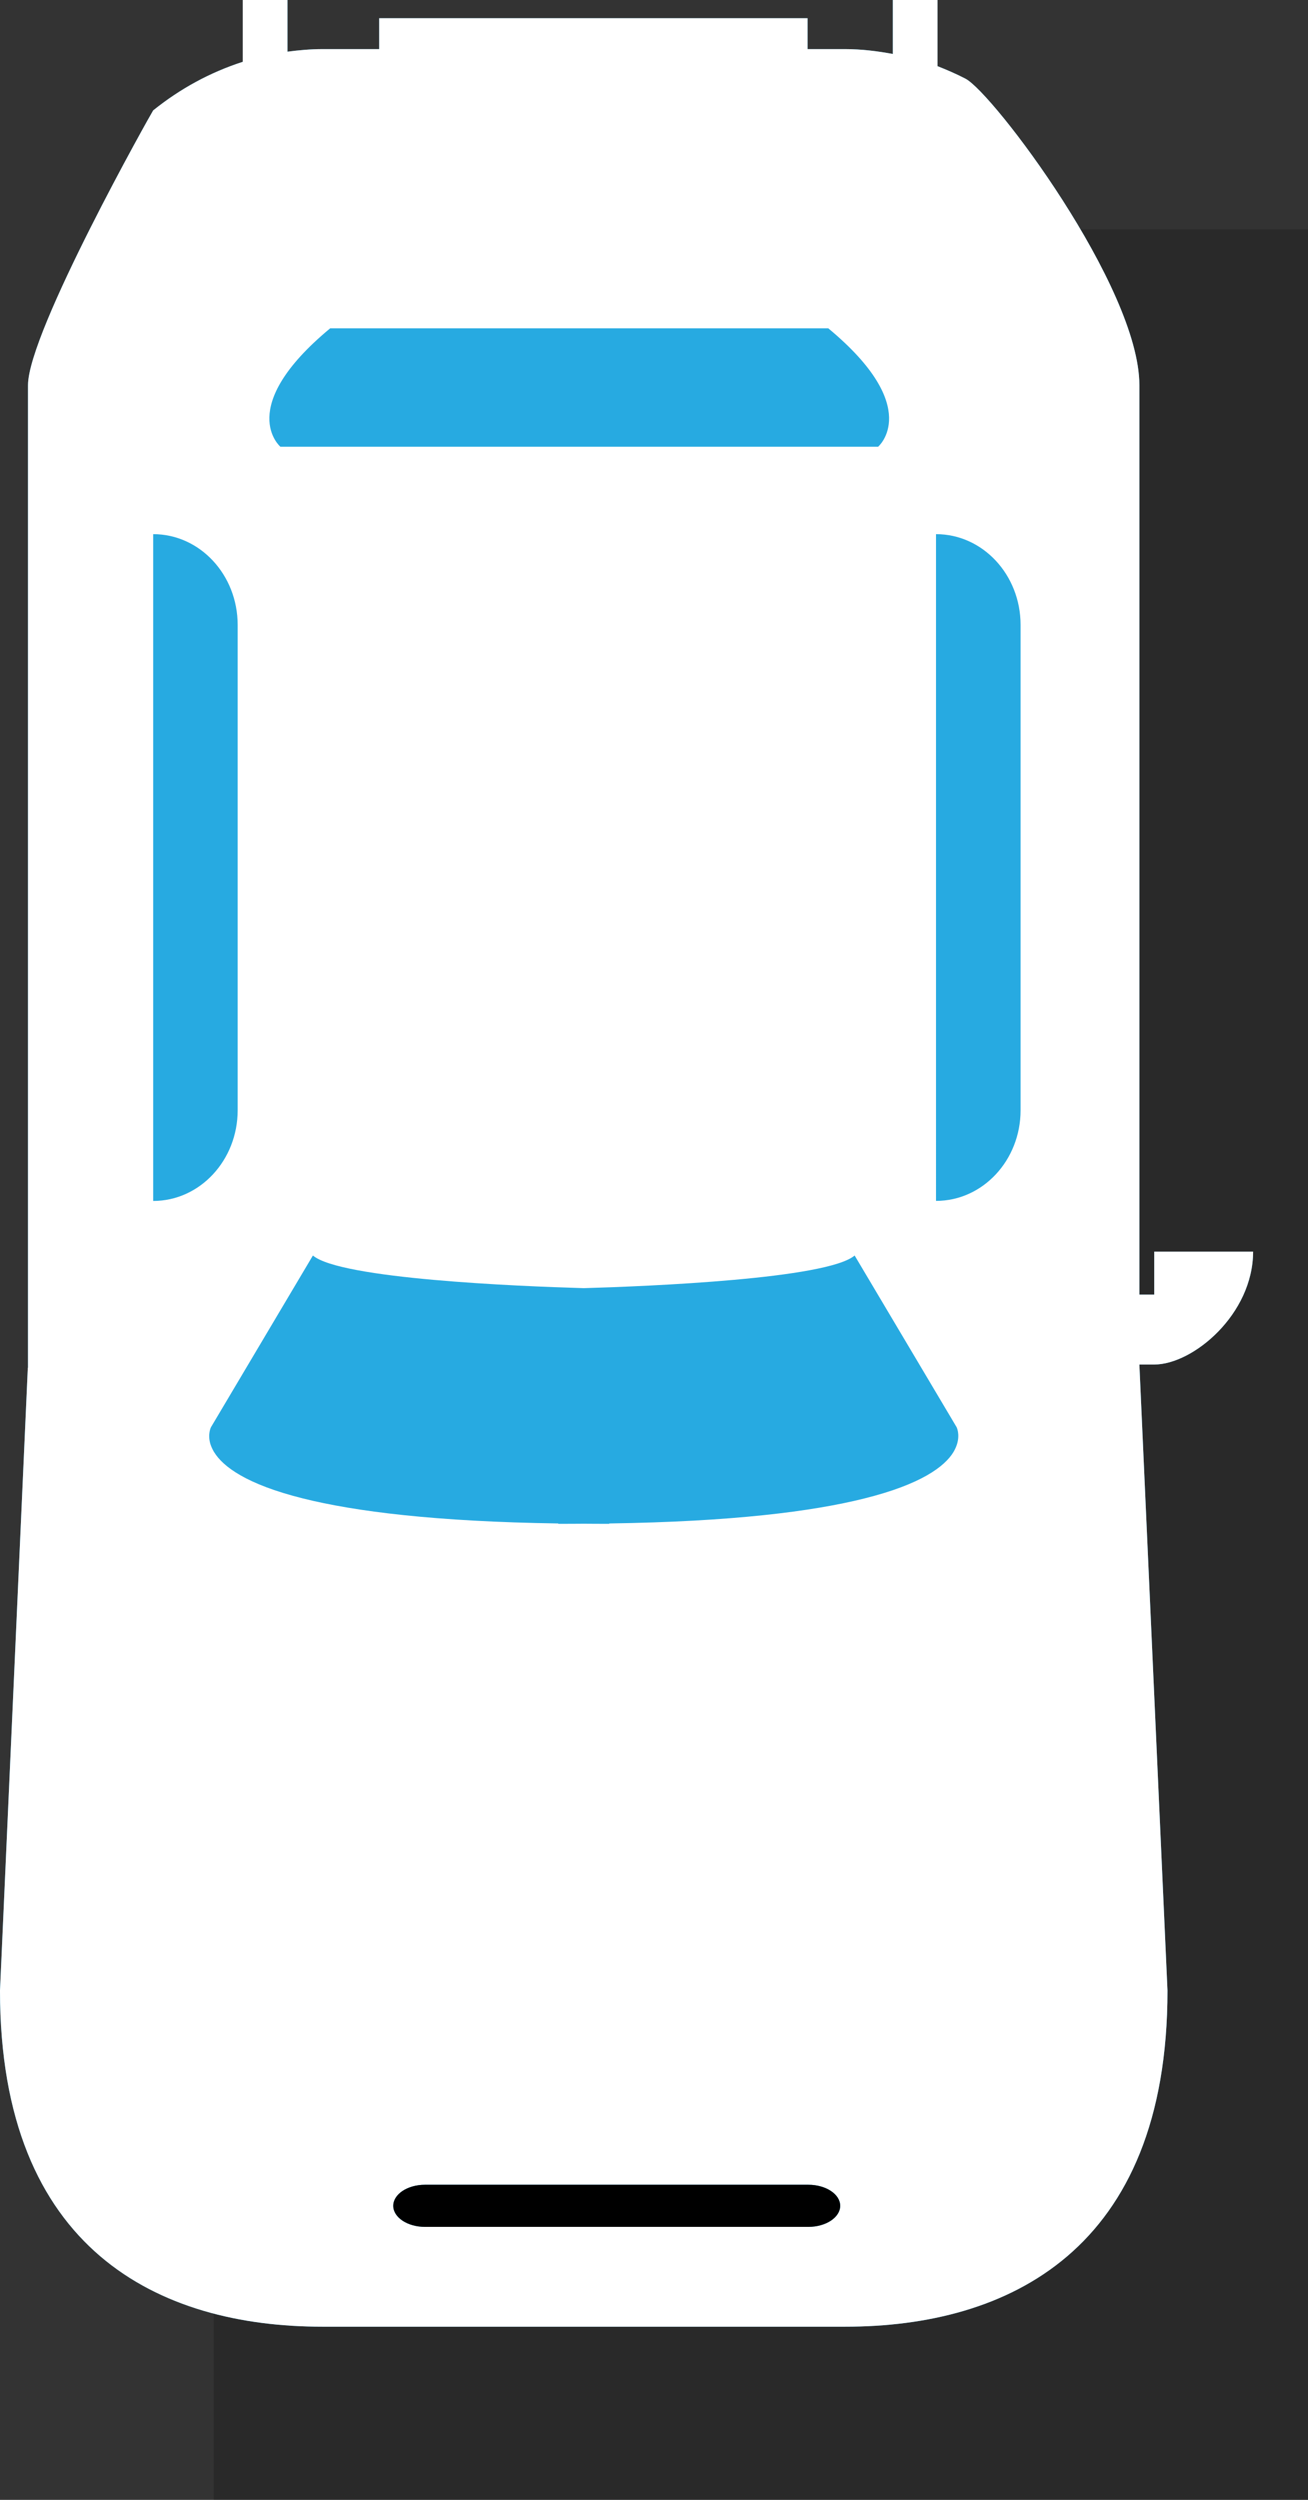 <?xml version="1.0" encoding="utf-8"?>
<!-- Generator: Adobe Illustrator 16.0.0, SVG Export Plug-In . SVG Version: 6.00 Build 0)  -->
<!DOCTYPE svg PUBLIC "-//W3C//DTD SVG 1.1//EN" "http://www.w3.org/Graphics/SVG/1.1/DTD/svg11.dtd">
<svg version="1.1" id="Layer_1" xmlns="http://www.w3.org/2000/svg" xmlns:xlink="http://www.w3.org/1999/xlink" x="0px" y="0px"
	 viewBox="0 0 127.904 244.436" enable-background="new 0 0 127.904 244.436"
	 xml:space="preserve">
<rect x="0" y="0" width="127.904" height="244.436" fill="#333333" stroke="none"/>
<rect x="20.904" y="22.436" opacity="0.2" width="107" height="222"/>
<path fill="#27AAE1" d="M114.164,194.639l-2.749-61.216h1.454c3.81,0,9.667-4.931,9.667-11.039h-9.667v4.205h-1.454v-4.205v-8.632
	V37.664c0-9.611-14.324-28.59-17.013-29.974c-0.892-0.461-1.812-0.862-2.728-1.22V0h-4.366v5.278
	c-1.52-0.283-3.071-0.476-4.654-0.476h-3.687V1.779H37.08v3.023h-5.555c-1.172,0-2.297,0.104-3.415,0.252V0h-4.373v6.047
	c-3.179,1.021-6.132,2.634-8.758,4.749c-0.066,0.06-12.24,21.652-12.24,26.868v80.738v3.981v10.851v0.502H2.721L0,194.639
	c0,25.451,15.63,32.865,31.525,32.865h51.129C98.527,227.504,114.164,220.09,114.164,194.639z"/>
<path fill="#FFFFFF" d="M114.164,194.639l-2.749-61.216h1.454c3.81,0,9.667-4.931,9.667-11.039h-9.667v4.205h-1.454v-4.205v-8.632
	V37.664c0-9.611-14.324-28.59-17.013-29.974c-0.892-0.461-1.812-0.862-2.728-1.22V0h-4.366v5.278
	c-1.52-0.283-3.071-0.476-4.654-0.476h-3.687V1.779H37.08v3.023h-5.555c-1.172,0-2.297,0.104-3.415,0.252V0h-4.373v6.047
	c-3.179,1.021-6.132,2.634-8.758,4.749c-0.066,0.06-12.24,21.652-12.24,26.868v80.738v3.981v10.851v0.502H2.721L0,194.639
	c0,25.451,15.63,32.865,31.525,32.865h51.129C98.527,227.504,114.164,220.09,114.164,194.639z M79.881,43.683H62.096H51.189H32.686
	h-5.267c0,0-4.496-3.817,4.868-11.58h0.398h29.41h17.785h1.115c9.354,7.762,4.872,11.58,4.872,11.58H79.881z M99.798,61.104V83.28
	v3.09v22.192c0,4.89-3.696,8.862-8.269,8.862V86.37v-3.09V52.229C96.102,52.229,99.798,56.203,99.798,61.104z M14.979,86.374V83.28
	V52.229c4.568,0,8.262,3.975,8.262,8.876V83.28v3.094v22.188c0,4.89-3.693,8.868-8.262,8.868V86.374z M54.59,148.999v-0.035
	c-12.028-0.176-19.863-1.172-24.944-2.441c-5.595-1.393-7.851-3.141-8.701-4.523c-0.019-0.02-0.028-0.041-0.044-0.07
	c-0.146-0.256-0.256-0.506-0.331-0.743c-0.284-0.967,0.059-1.633,0.059-1.633l9.969-16.79c2.689,2.283,19.961,3.005,26.492,3.191
	c6.521-0.187,23.797-0.913,26.482-3.191l9.974,16.79c0,0,0.335,0.666,0.044,1.633c-0.069,0.236-0.173,0.471-0.318,0.733
	c-0.021,0.029-0.038,0.051-0.047,0.08c-0.851,1.383-3.119,3.131-8.715,4.523c-5.074,1.27-12.899,2.266-24.931,2.441v0.035
	c-0.855,0-1.685,0-2.496-0.01C56.271,148.999,55.449,148.999,54.59,148.999z M41.561,217.745c-1.716,0-3.106-0.926-3.106-2.059
	c0-1.139,1.391-2.061,3.106-2.061h37.482c1.716,0,3.116,0.922,3.116,2.061c0,1.133-1.4,2.059-3.116,2.059H41.561z"/>
<path d="M41.561,217.745c-1.716,0-3.106-0.926-3.106-2.059c0-1.139,1.391-2.061,3.106-2.061h37.482c1.716,0,3.116,0.922,3.116,2.061
	c0,1.133-1.4,2.059-3.116,2.059H41.561z"/>
</svg>
